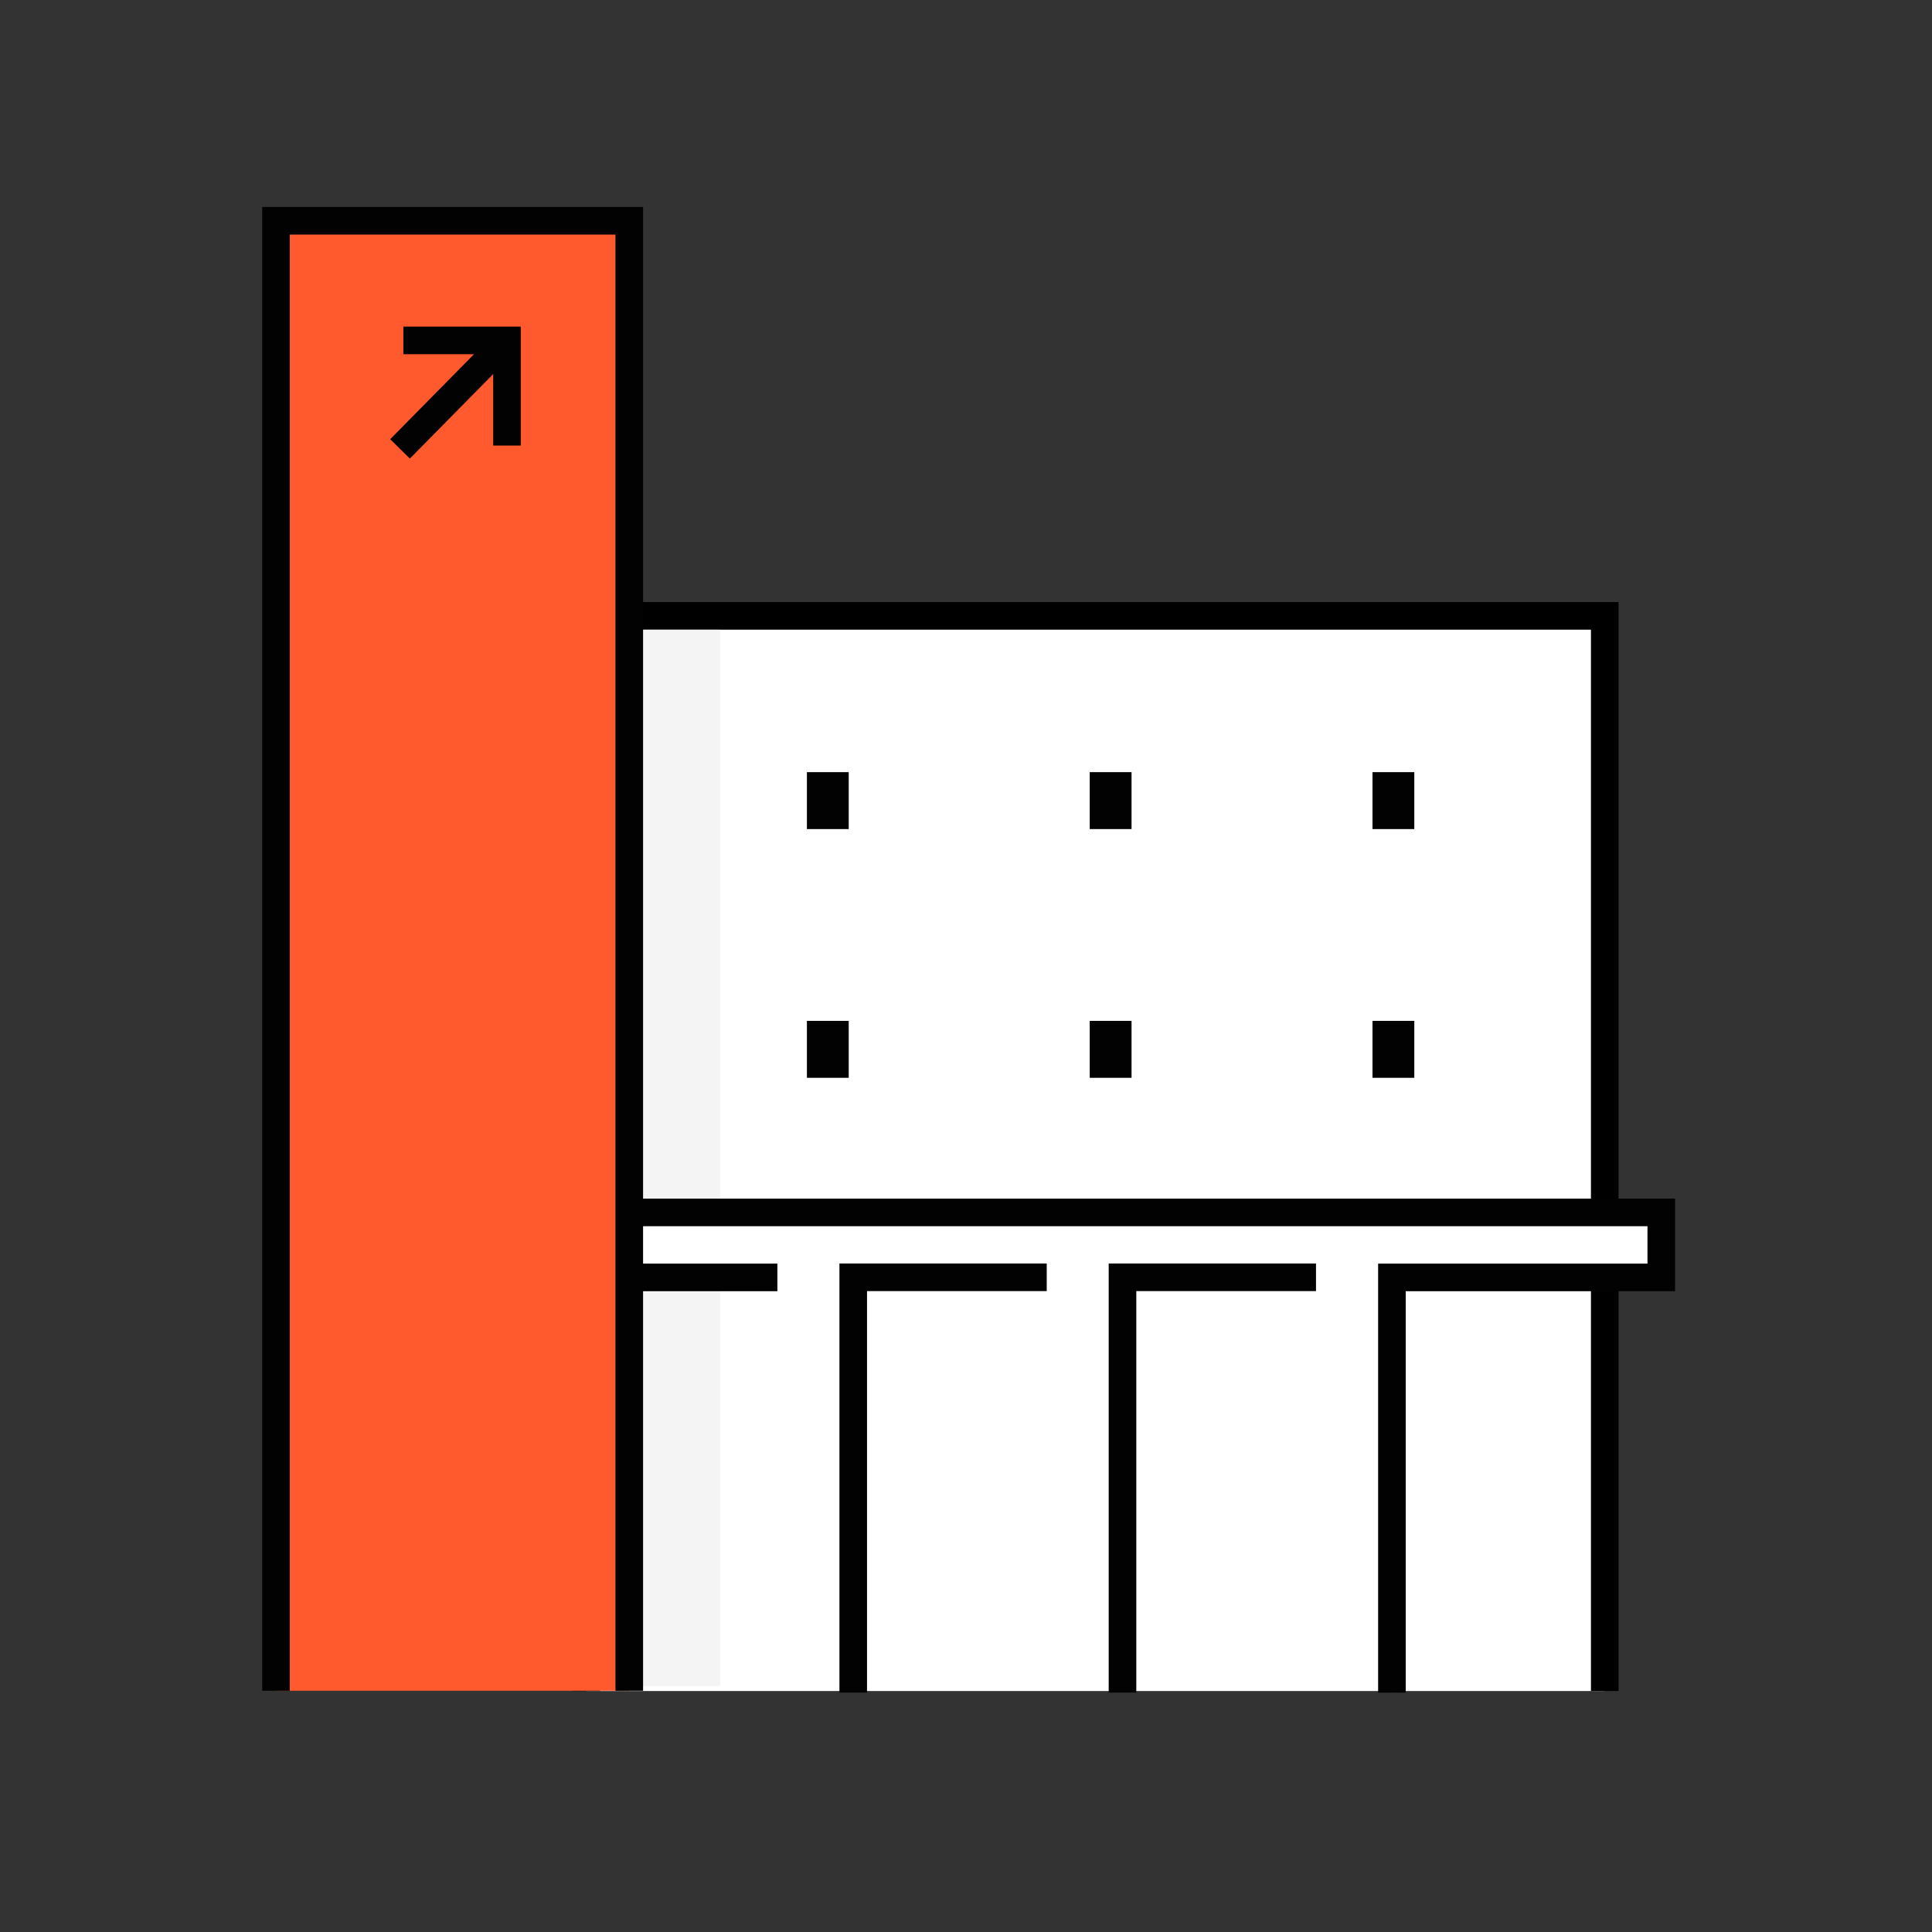 <svg xmlns="http://www.w3.org/2000/svg" width="70" height="70" viewBox="0 0 70 70">
    <rect x="0" y="0" width="70" height="70" fill="#333333" stroke="none"/>
    <defs>
        <style>
            .cls-8{fill:none}.cls-8,.cls-9{stroke-miterlimit:10}.cls-5{fill:#020202}.cls-8,.cls-9{stroke:#020202}.cls-9{fill:#ff592e}
        </style>
    </defs>
    <g id="store_03" transform="translate(0.43 -0.364)">
        <g id="그룹_596" transform="translate(-0.319 0.54)">
            <path id="패스_100" fill="#fff" d="M627.5 261.116h-36.9v-38.955h36.9z" transform="translate(-569.468 -200.023)"/>
            <path id="패스_101" fill="none" stroke="#000" stroke-miterlimit="10" d="M590.6 261.116v-38.955h36.9v38.955" transform="translate(-569.468 -200.023)"/>
            <g id="그룹_139" transform="translate(29.125 27.8)">
                <path id="사각형_213" d="M0 0H1.515V2.063H0z" class="cls-5" transform="translate(0 0)"/>
            </g>
            <g id="그룹_140" transform="translate(39.372 27.8)">
                <path id="사각형_214" d="M0 0H1.515V2.063H0z" class="cls-5" transform="translate(0 0)"/>
            </g>
            <g id="그룹_141" transform="translate(49.617 27.8)">
                <path id="사각형_215" d="M0 0H1.515V2.063H0z" class="cls-5" transform="translate(0 0)"/>
            </g>
            <g id="그룹_142" transform="translate(29.125 36.812)">
                <path id="사각형_216" d="M0 0H1.515V2.063H0z" class="cls-5"/>
            </g>
            <g id="그룹_143" transform="translate(39.372 36.812)">
                <path id="사각형_217" d="M0 0H1.515V2.063H0z" class="cls-5"/>
            </g>
            <g id="그룹_144" transform="translate(49.617 36.812)">
                <path id="사각형_218" d="M0 0H1.515V2.063H0z" class="cls-5" transform="translate(0)"/>
            </g>
            <path id="사각형_219" fill="#f4f4f4" d="M0 0H3.437V38.268H0z" transform="translate(22.546 22.641)"/>
            <path id="패스_102" fill="#fff" stroke="#020202" stroke-miterlimit="10" d="M616.386 286.4v-15.045h9.759V269h-41.784v2.355h9.759" transform="translate(-566.065 -225.248)"/>
            <path id="패스_103" d="M633.3 289.147V274.1h7.011" class="cls-8" transform="translate(-592.741 -227.997)"/>
            <path id="패스_104" d="M611.852 289.147V274.1h7.011" class="cls-8" transform="translate(-581.049 -227.997)"/>
            <path id="패스_105" d="M578.683 244.4v-53.26h-12.8v53.26" class="cls-9" transform="translate(-555.994 -183.317)"/>
            <g id="그룹_145" transform="translate(14.383 12.158)">
                <path id="패스_106" d="M576.024 200.534h3.755v3.809" class="cls-9" transform="translate(-575.904 -200.534)"/>
                <path id="선_62" d="M3.875 0L0 3.93" class="cls-9" transform="translate(0 0)"/>
            </g>
        </g>
    </g>
</svg>
